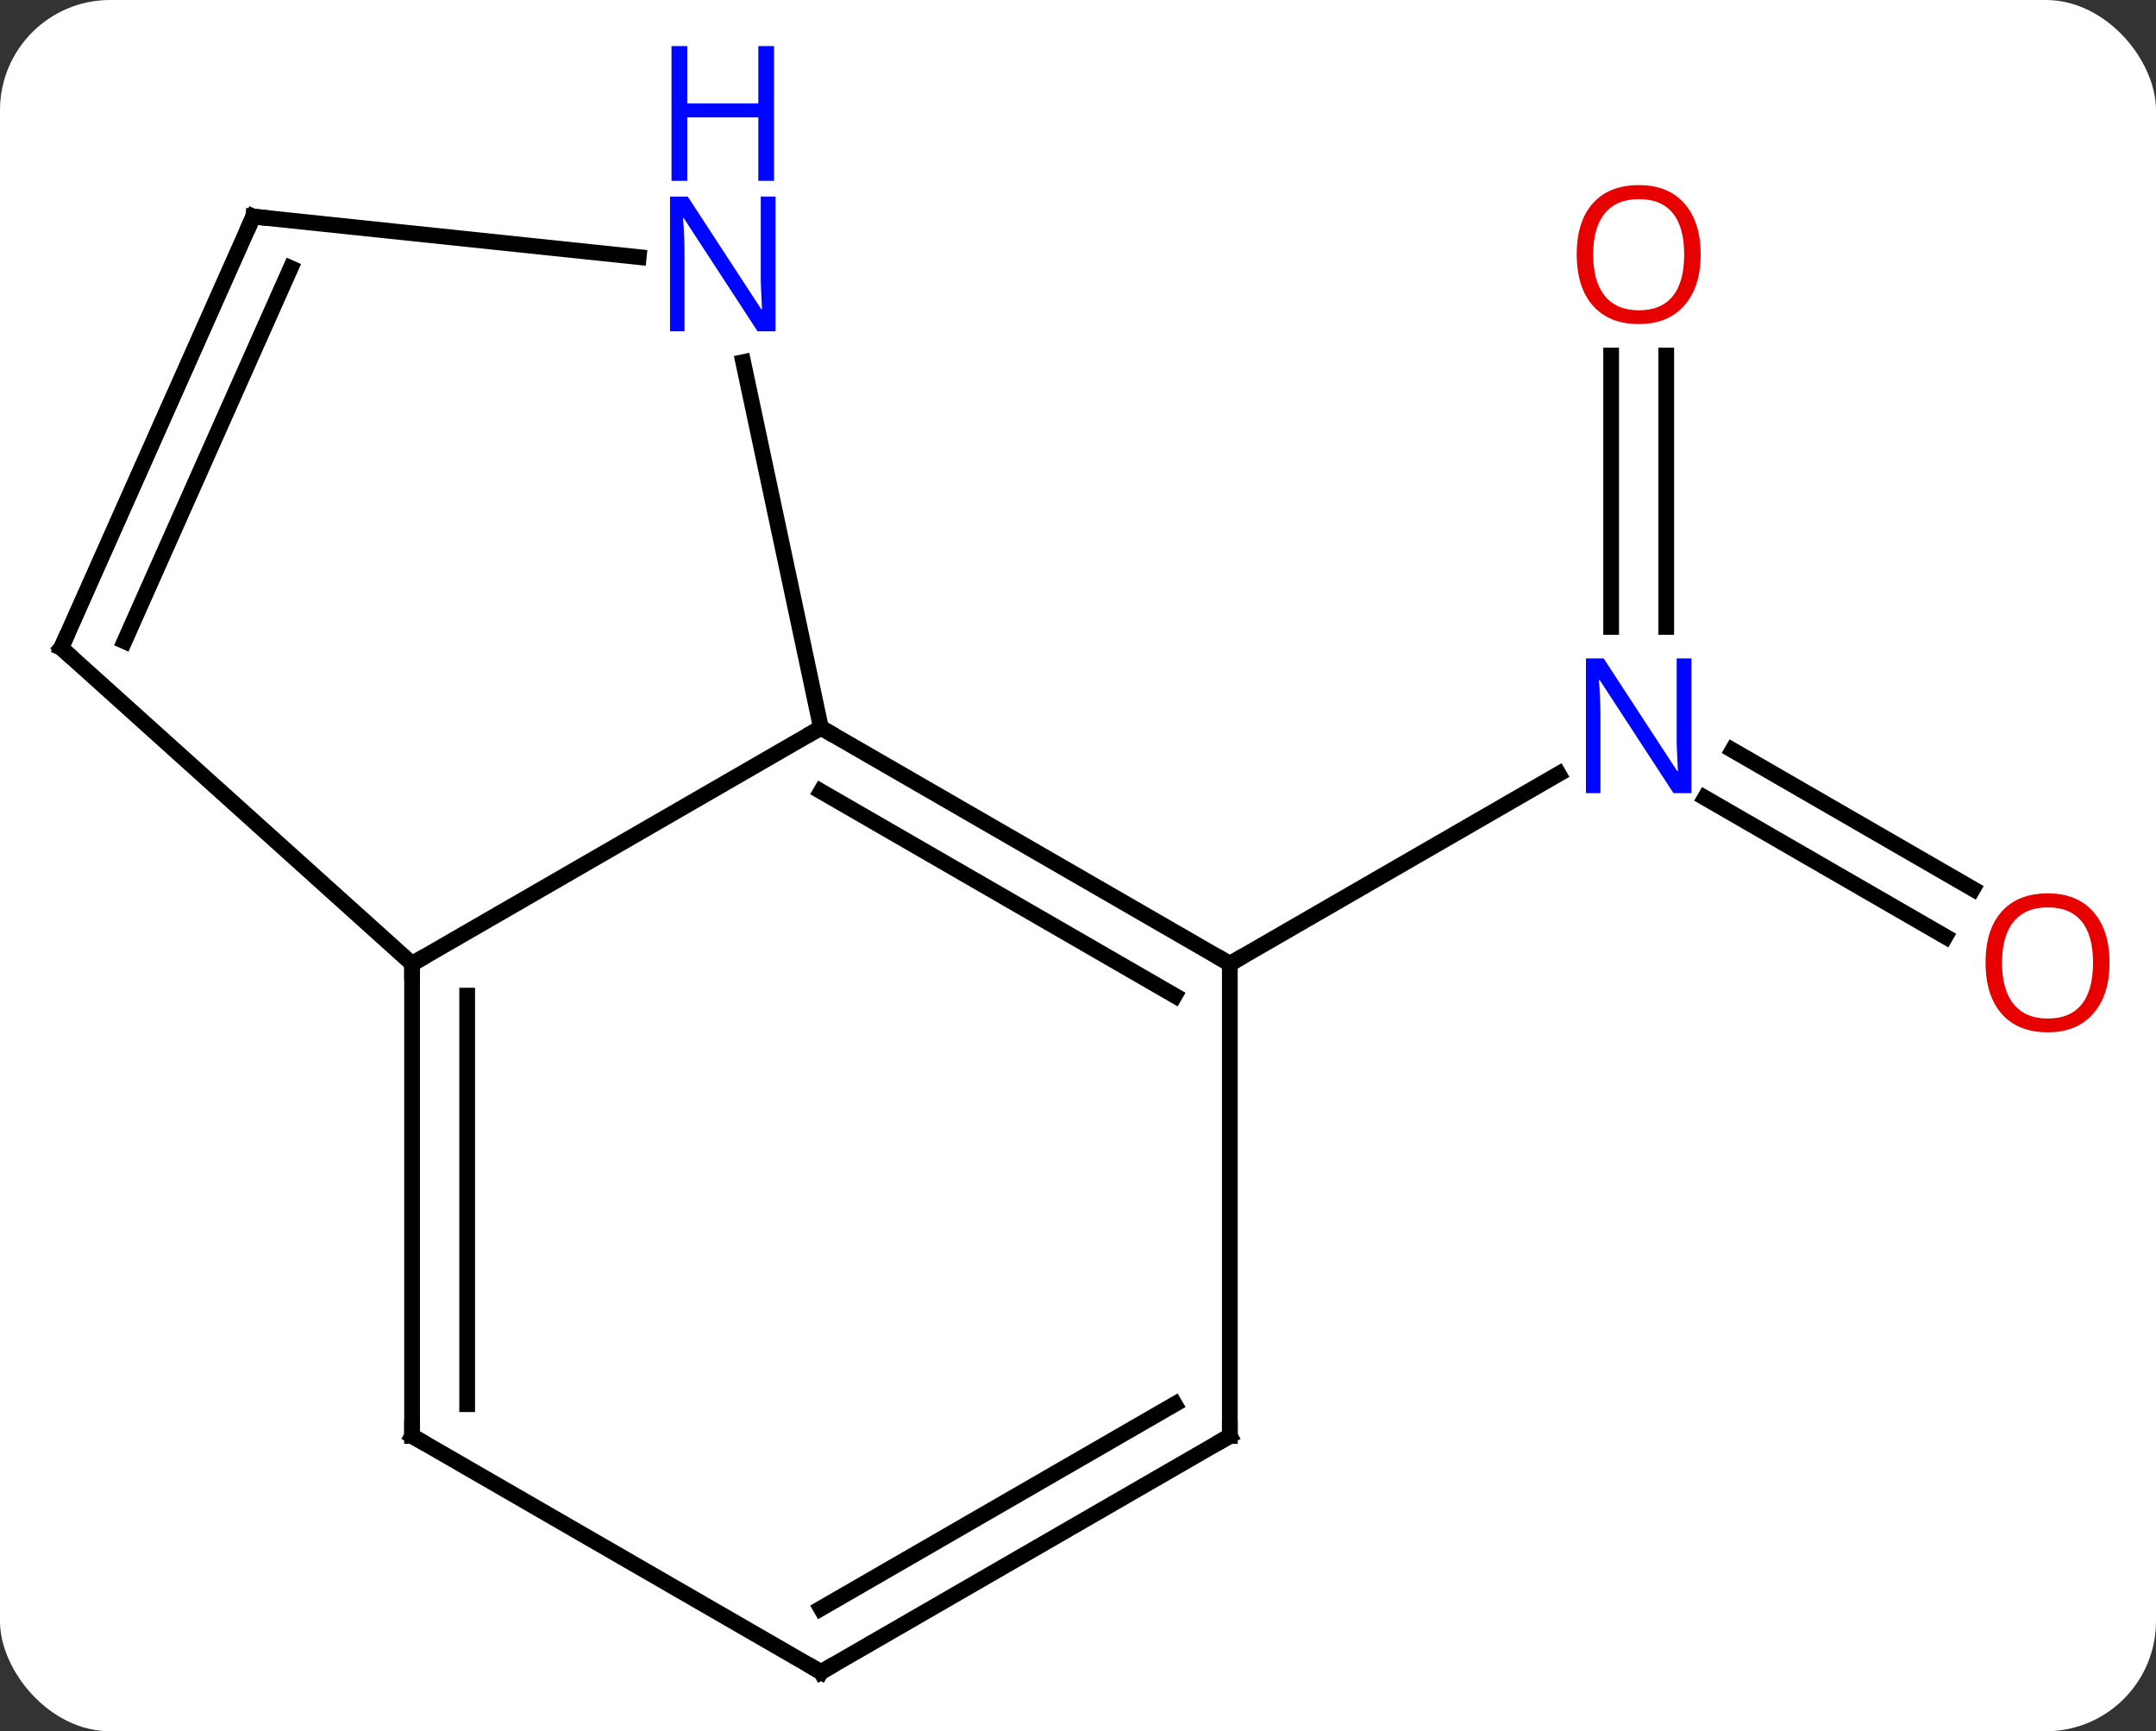 <svg width="137" viewBox="0 0 137 110" style="fill-opacity:1; color-rendering:auto; color-interpolation:auto; text-rendering:auto; stroke:black; stroke-linecap:square; stroke-miterlimit:10; shape-rendering:auto; stroke-opacity:1; fill:black; stroke-dasharray:none; font-weight:normal; stroke-width:1; font-family:'Open Sans'; font-style:normal; stroke-linejoin:miter; font-size:12; stroke-dashoffset:0; image-rendering:auto;" height="110" class="cas-substance-image" xmlns:xlink="http://www.w3.org/1999/xlink" xmlns="http://www.w3.org/2000/svg"><rect x="0" y="0" width="137" height="110" fill="#333333" stroke="none"/><svg class="cas-substance-single-component"><rect y="0" x="0" width="137" stroke="none" ry="7" rx="7" height="110" fill="white" class="cas-substance-group"/><svg y="0" x="0" width="137" viewBox="0 0 137 110" style="fill:black;" height="110" class="cas-substance-single-component-image"><svg><g><g transform="translate(67,60)" style="text-rendering:geometricPrecision; color-rendering:optimizeQuality; color-interpolation:linearRGB; stroke-linecap:butt; image-rendering:optimizeQuality;"><line y2="-37.409" y1="-20.167" x2="38.878" x1="38.878" style="fill:none;"/><line y2="-37.409" y1="-20.167" x2="35.378" x1="35.378" style="fill:none;"/><line y2="-0.487" y1="-9.31" x2="56.619" x1="41.337" style="fill:none;"/><line y2="-3.518" y1="-12.341" x2="58.369" x1="43.087" style="fill:none;"/><line y2="1.239" y1="-10.826" x2="11.148" x1="32.044" style="fill:none;"/><line y2="1.239" y1="-13.761" x2="-40.815" x1="-14.835" style="fill:none;"/><line y2="1.239" y1="-13.761" x2="11.148" x1="-14.835" style="fill:none;"/><line y2="3.26" y1="-9.72" x2="7.648" x1="-14.835" style="fill:none;"/><line y2="-36.992" y1="-13.761" x2="-19.773" x1="-14.835" style="fill:none;"/><line y2="-18.834" y1="1.239" x2="-63.108" x1="-40.815" style="fill:none;"/><line y2="31.239" y1="1.239" x2="-40.815" x1="-40.815" style="fill:none;"/><line y2="29.218" y1="3.26" x2="-37.315" x1="-37.315" style="fill:none;"/><line y2="31.239" y1="1.239" x2="11.148" x1="11.148" style="fill:none;"/><line y2="-46.239" y1="-43.665" x2="-50.907" x1="-26.413" style="fill:none;"/><line y2="-46.239" y1="-18.834" x2="-50.907" x1="-63.108" style="fill:none;"/><line y2="-42.969" y1="-19.256" x2="-48.531" x1="-59.089" style="fill:none;"/><line y2="46.239" y1="31.239" x2="-14.835" x1="-40.815" style="fill:none;"/><line y2="46.239" y1="31.239" x2="-14.835" x1="11.148" style="fill:none;"/><line y2="42.198" y1="29.218" x2="-14.835" x1="7.648" style="fill:none;"/></g><g transform="translate(67,60)" style="fill:rgb(0,5,255); text-rendering:geometricPrecision; color-rendering:optimizeQuality; image-rendering:optimizeQuality; font-family:'Open Sans'; stroke:rgb(0,5,255); color-interpolation:linearRGB;"><path style="stroke:none;" d="M40.48 -9.605 L39.339 -9.605 L34.651 -16.792 L34.605 -16.792 Q34.698 -15.527 34.698 -14.48 L34.698 -9.605 L33.776 -9.605 L33.776 -18.167 L34.901 -18.167 L39.573 -11.011 L39.62 -11.011 Q39.62 -11.167 39.573 -12.027 Q39.526 -12.886 39.542 -13.261 L39.542 -18.167 L40.48 -18.167 L40.48 -9.605 Z"/><path style="fill:rgb(230,0,0); stroke:none;" d="M41.066 -43.831 Q41.066 -41.769 40.026 -40.589 Q38.987 -39.409 37.144 -39.409 Q35.253 -39.409 34.222 -40.574 Q33.191 -41.738 33.191 -43.847 Q33.191 -45.941 34.222 -47.089 Q35.253 -48.238 37.144 -48.238 Q39.003 -48.238 40.034 -47.066 Q41.066 -45.894 41.066 -43.831 ZM34.237 -43.831 Q34.237 -42.097 34.98 -41.191 Q35.722 -40.284 37.144 -40.284 Q38.566 -40.284 39.292 -41.183 Q40.019 -42.081 40.019 -43.831 Q40.019 -45.566 39.292 -46.456 Q38.566 -47.347 37.144 -47.347 Q35.722 -47.347 34.98 -46.449 Q34.237 -45.55 34.237 -43.831 Z"/><path style="fill:rgb(230,0,0); stroke:none;" d="M67.046 1.169 Q67.046 3.231 66.006 4.411 Q64.967 5.591 63.124 5.591 Q61.233 5.591 60.202 4.426 Q59.17 3.262 59.17 1.153 Q59.17 -0.941 60.202 -2.089 Q61.233 -3.238 63.124 -3.238 Q64.983 -3.238 66.014 -2.066 Q67.046 -0.894 67.046 1.169 ZM60.217 1.169 Q60.217 2.903 60.96 3.809 Q61.702 4.716 63.124 4.716 Q64.546 4.716 65.272 3.817 Q65.999 2.919 65.999 1.169 Q65.999 -0.566 65.272 -1.456 Q64.546 -2.347 63.124 -2.347 Q61.702 -2.347 60.96 -1.448 Q60.217 -0.55 60.217 1.169 Z"/></g><g transform="translate(67,60)" style="stroke-linecap:butt; text-rendering:geometricPrecision; color-rendering:optimizeQuality; image-rendering:optimizeQuality; font-family:'Open Sans'; color-interpolation:linearRGB; stroke-miterlimit:5;"><path style="fill:none;" d="M-14.402 -13.511 L-14.835 -13.761 L-15.268 -13.511"/><path style="fill:none;" d="M-40.815 1.739 L-40.815 1.239 L-40.382 0.989"/><path style="fill:none;" d="M10.715 0.989 L11.148 1.239 L11.581 0.989"/><path style="fill:rgb(0,5,255); stroke:none;" d="M-17.72 -38.948 L-18.861 -38.948 L-23.549 -46.135 L-23.595 -46.135 Q-23.502 -44.87 -23.502 -43.823 L-23.502 -38.948 L-24.424 -38.948 L-24.424 -47.51 L-23.299 -47.51 L-18.627 -40.354 L-18.58 -40.354 Q-18.58 -40.51 -18.627 -41.37 Q-18.674 -42.229 -18.658 -42.604 L-18.658 -47.51 L-17.72 -47.51 L-17.72 -38.948 Z"/><path style="fill:rgb(0,5,255); stroke:none;" d="M-17.814 -48.51 L-18.814 -48.51 L-18.814 -52.541 L-23.33 -52.541 L-23.33 -48.51 L-24.33 -48.51 L-24.33 -57.073 L-23.33 -57.073 L-23.33 -53.432 L-18.814 -53.432 L-18.814 -57.073 L-17.814 -57.073 L-17.814 -48.51 Z"/><path style="fill:none;" d="M-62.736 -18.499 L-63.108 -18.834 L-62.905 -19.291"/><path style="fill:none;" d="M-40.815 30.739 L-40.815 31.239 L-40.382 31.489"/><path style="fill:none;" d="M11.148 30.739 L11.148 31.239 L10.715 31.489"/><path style="fill:none;" d="M-50.41 -46.187 L-50.907 -46.239 L-51.11 -45.782"/><path style="fill:none;" d="M-15.268 45.989 L-14.835 46.239 L-14.402 45.989"/></g></g></svg></svg></svg></svg>